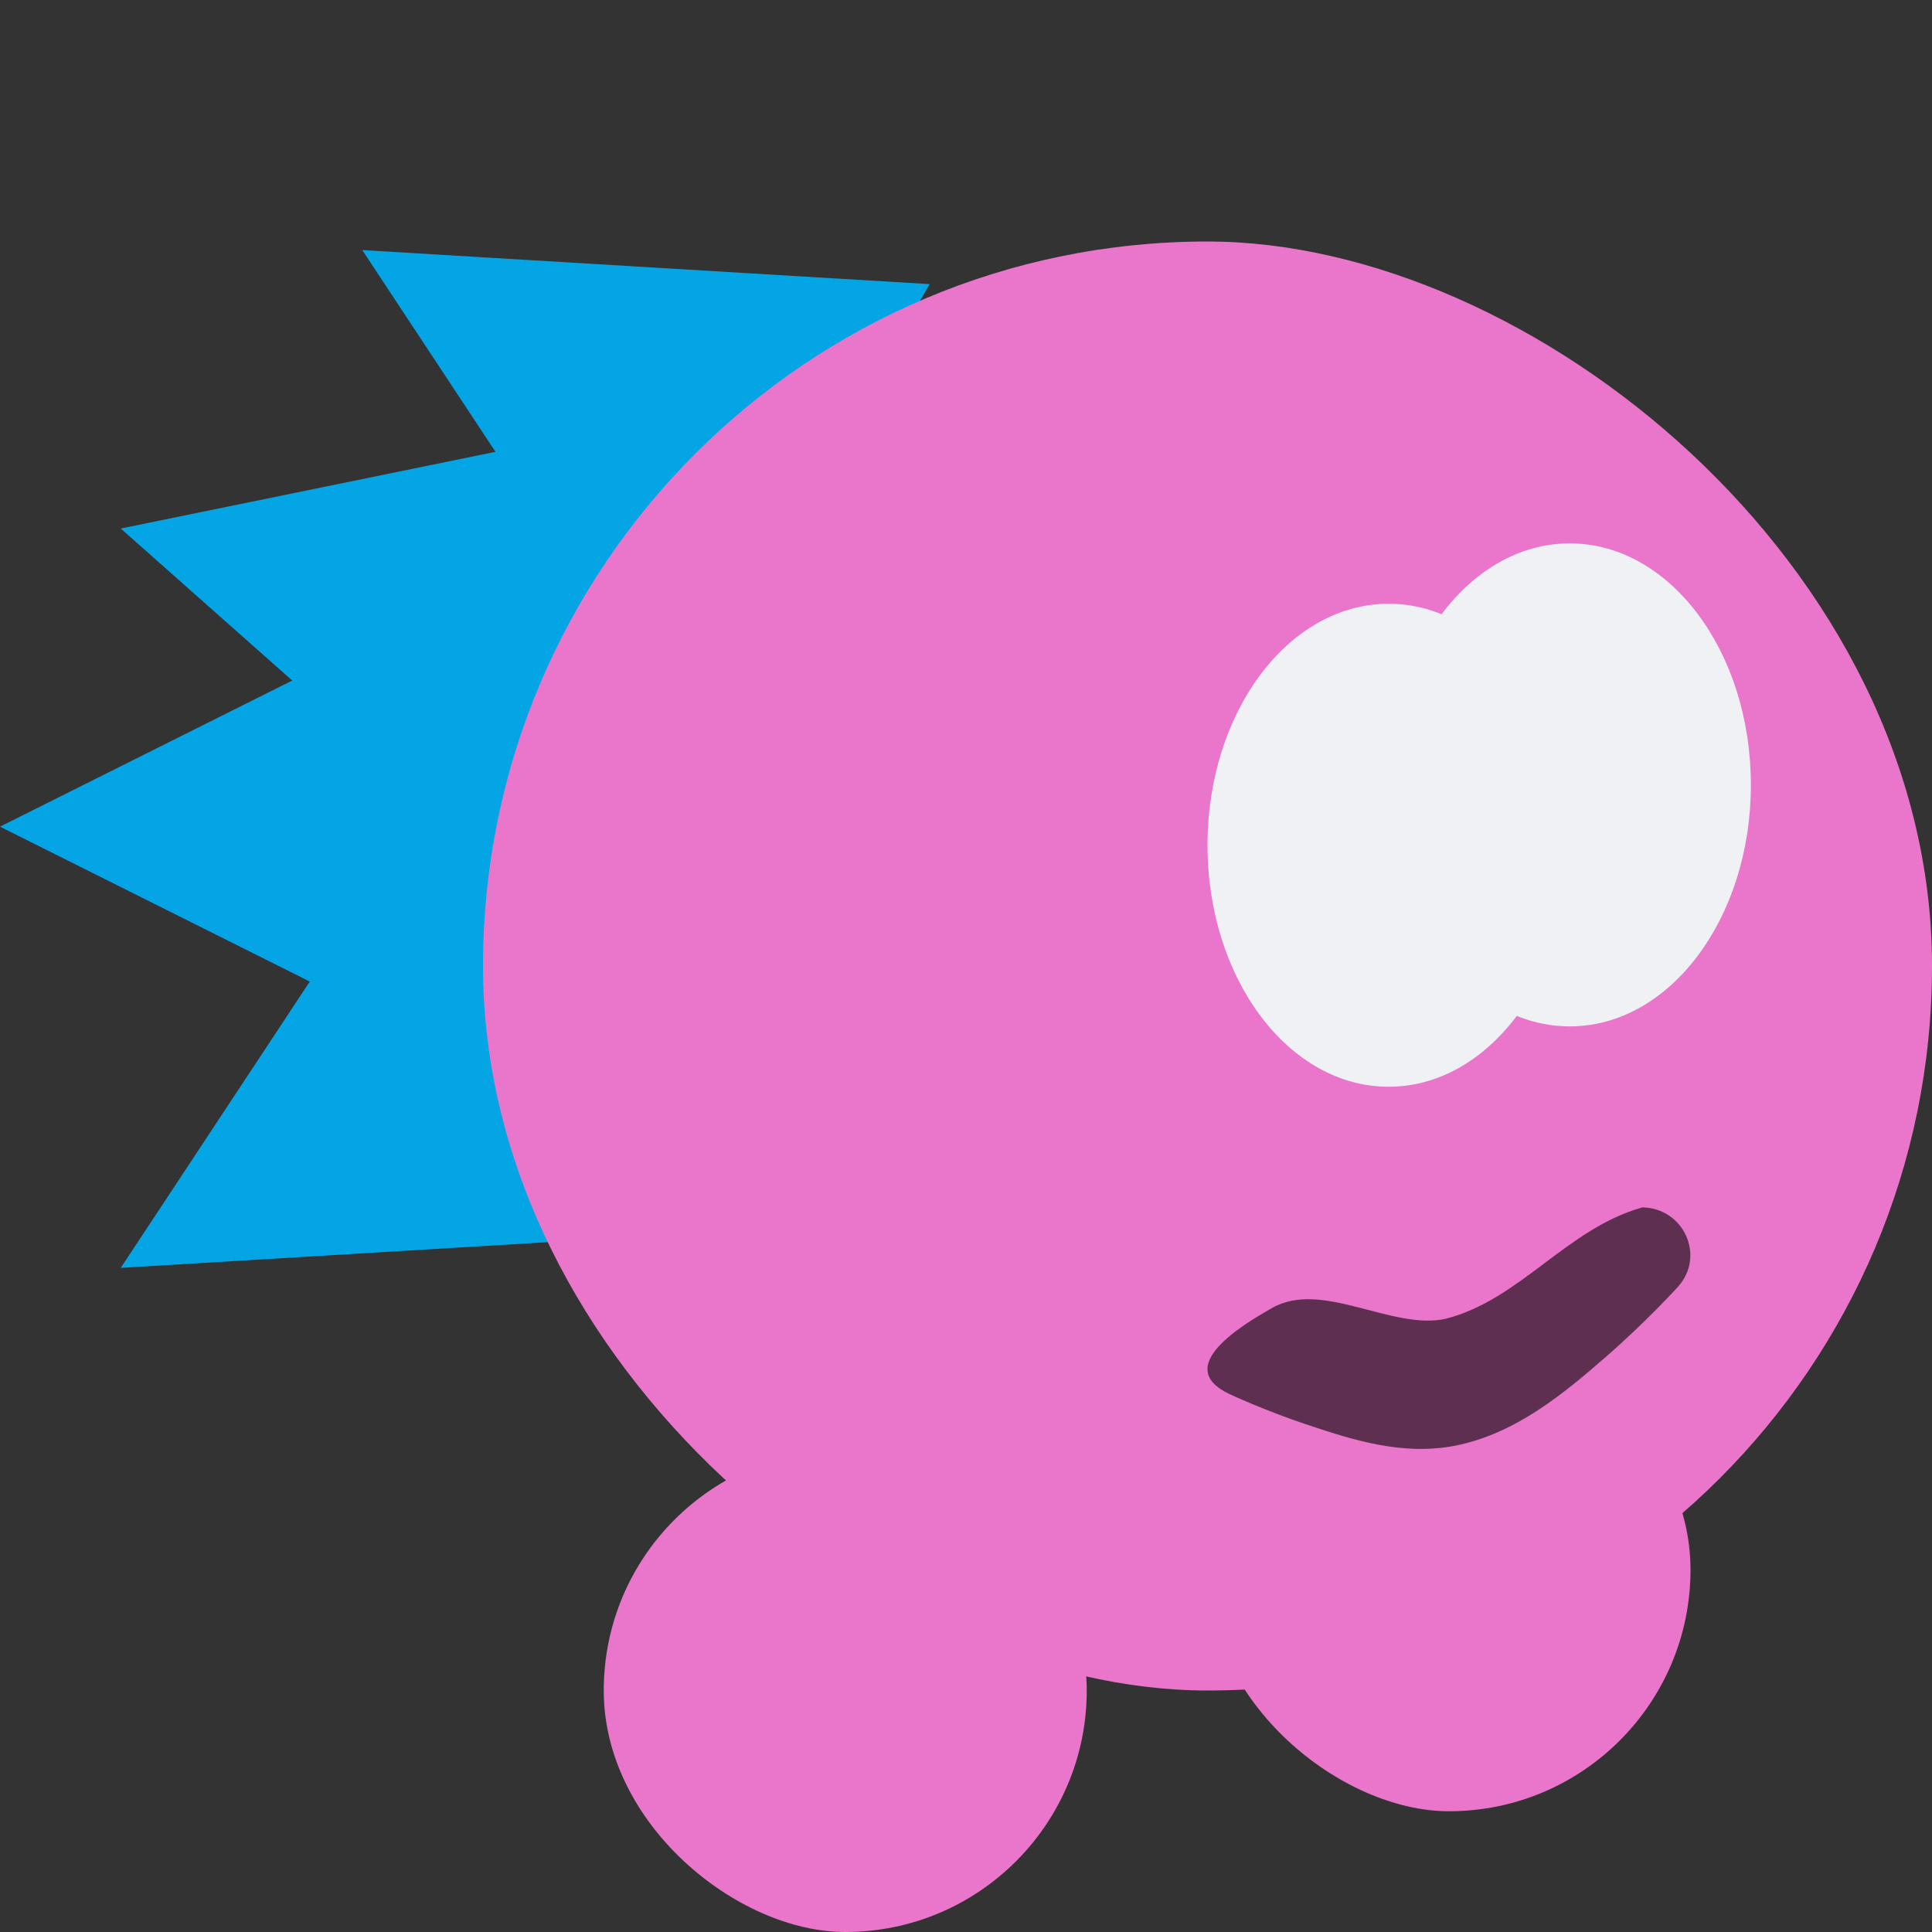 <svg xmlns="http://www.w3.org/2000/svg" width="16" height="16" version="1">
 <rect width="100%" height="100%" fill="#333333" stroke="none"/>
 <rect fill="#ea76cb" width="4" height="4" x="-15" y="-14" rx="2" ry="2" transform="matrix(0,-1,-1,0,0,0)"/>
 <path fill="#04a5e5" d="m1 10.5 2.594-3.929 2.105 3.646z"/>
 <path fill="#04a5e5" d="m-4e-8 6.846 4.308-2.154v4.308z"/>
 <path fill="#04a5e5" d="m1 4.377 4.612-0.944-1.089 4.067z"/>
 <path fill="#04a5e5" d="m3 2.071 4.699 0.282-2.105 3.646z"/>
 <rect fill="#ea76cb" width="12" height="12" x="-14" y="-16" rx="6" ry="6" transform="matrix(0,-1,-1,0,0,0)"/>
 <rect fill="#ea76cb" width="4" height="4" x="-16" y="-9" rx="2" ry="2" transform="matrix(0,-1,-1,0,0,0)"/>
 <path fill-rule="evenodd" opacity=".6" d="m13.599 10c-0.624 0.175-1.008 0.762-1.624 0.921-0.443 0.101-1.027-0.326-1.442-0.088-0.232 0.133-0.835 0.486-0.349 0.713 0 0 0.287 0.135 0.648 0.255s0.78 0.258 1.222 0.171c0.5-0.099 0.903-0.437 1.244-0.734 0.341-0.297 0.594-0.577 0.594-0.577 0.236-0.253 0.055-0.659-0.294-0.662z"/>
 <ellipse fill="#eff1f5" cx="13" cy="6.5" rx="1.5" ry="2"/>
 <ellipse fill="#eff1f5" cx="11.5" cy="7" rx="1.5" ry="2"/>
 <circle fill="#4c4f69" cx="12.5" cy="7"/>
 <circle fill="#4c4f69" cx="13.8" cy="6.5"/>
</svg>
